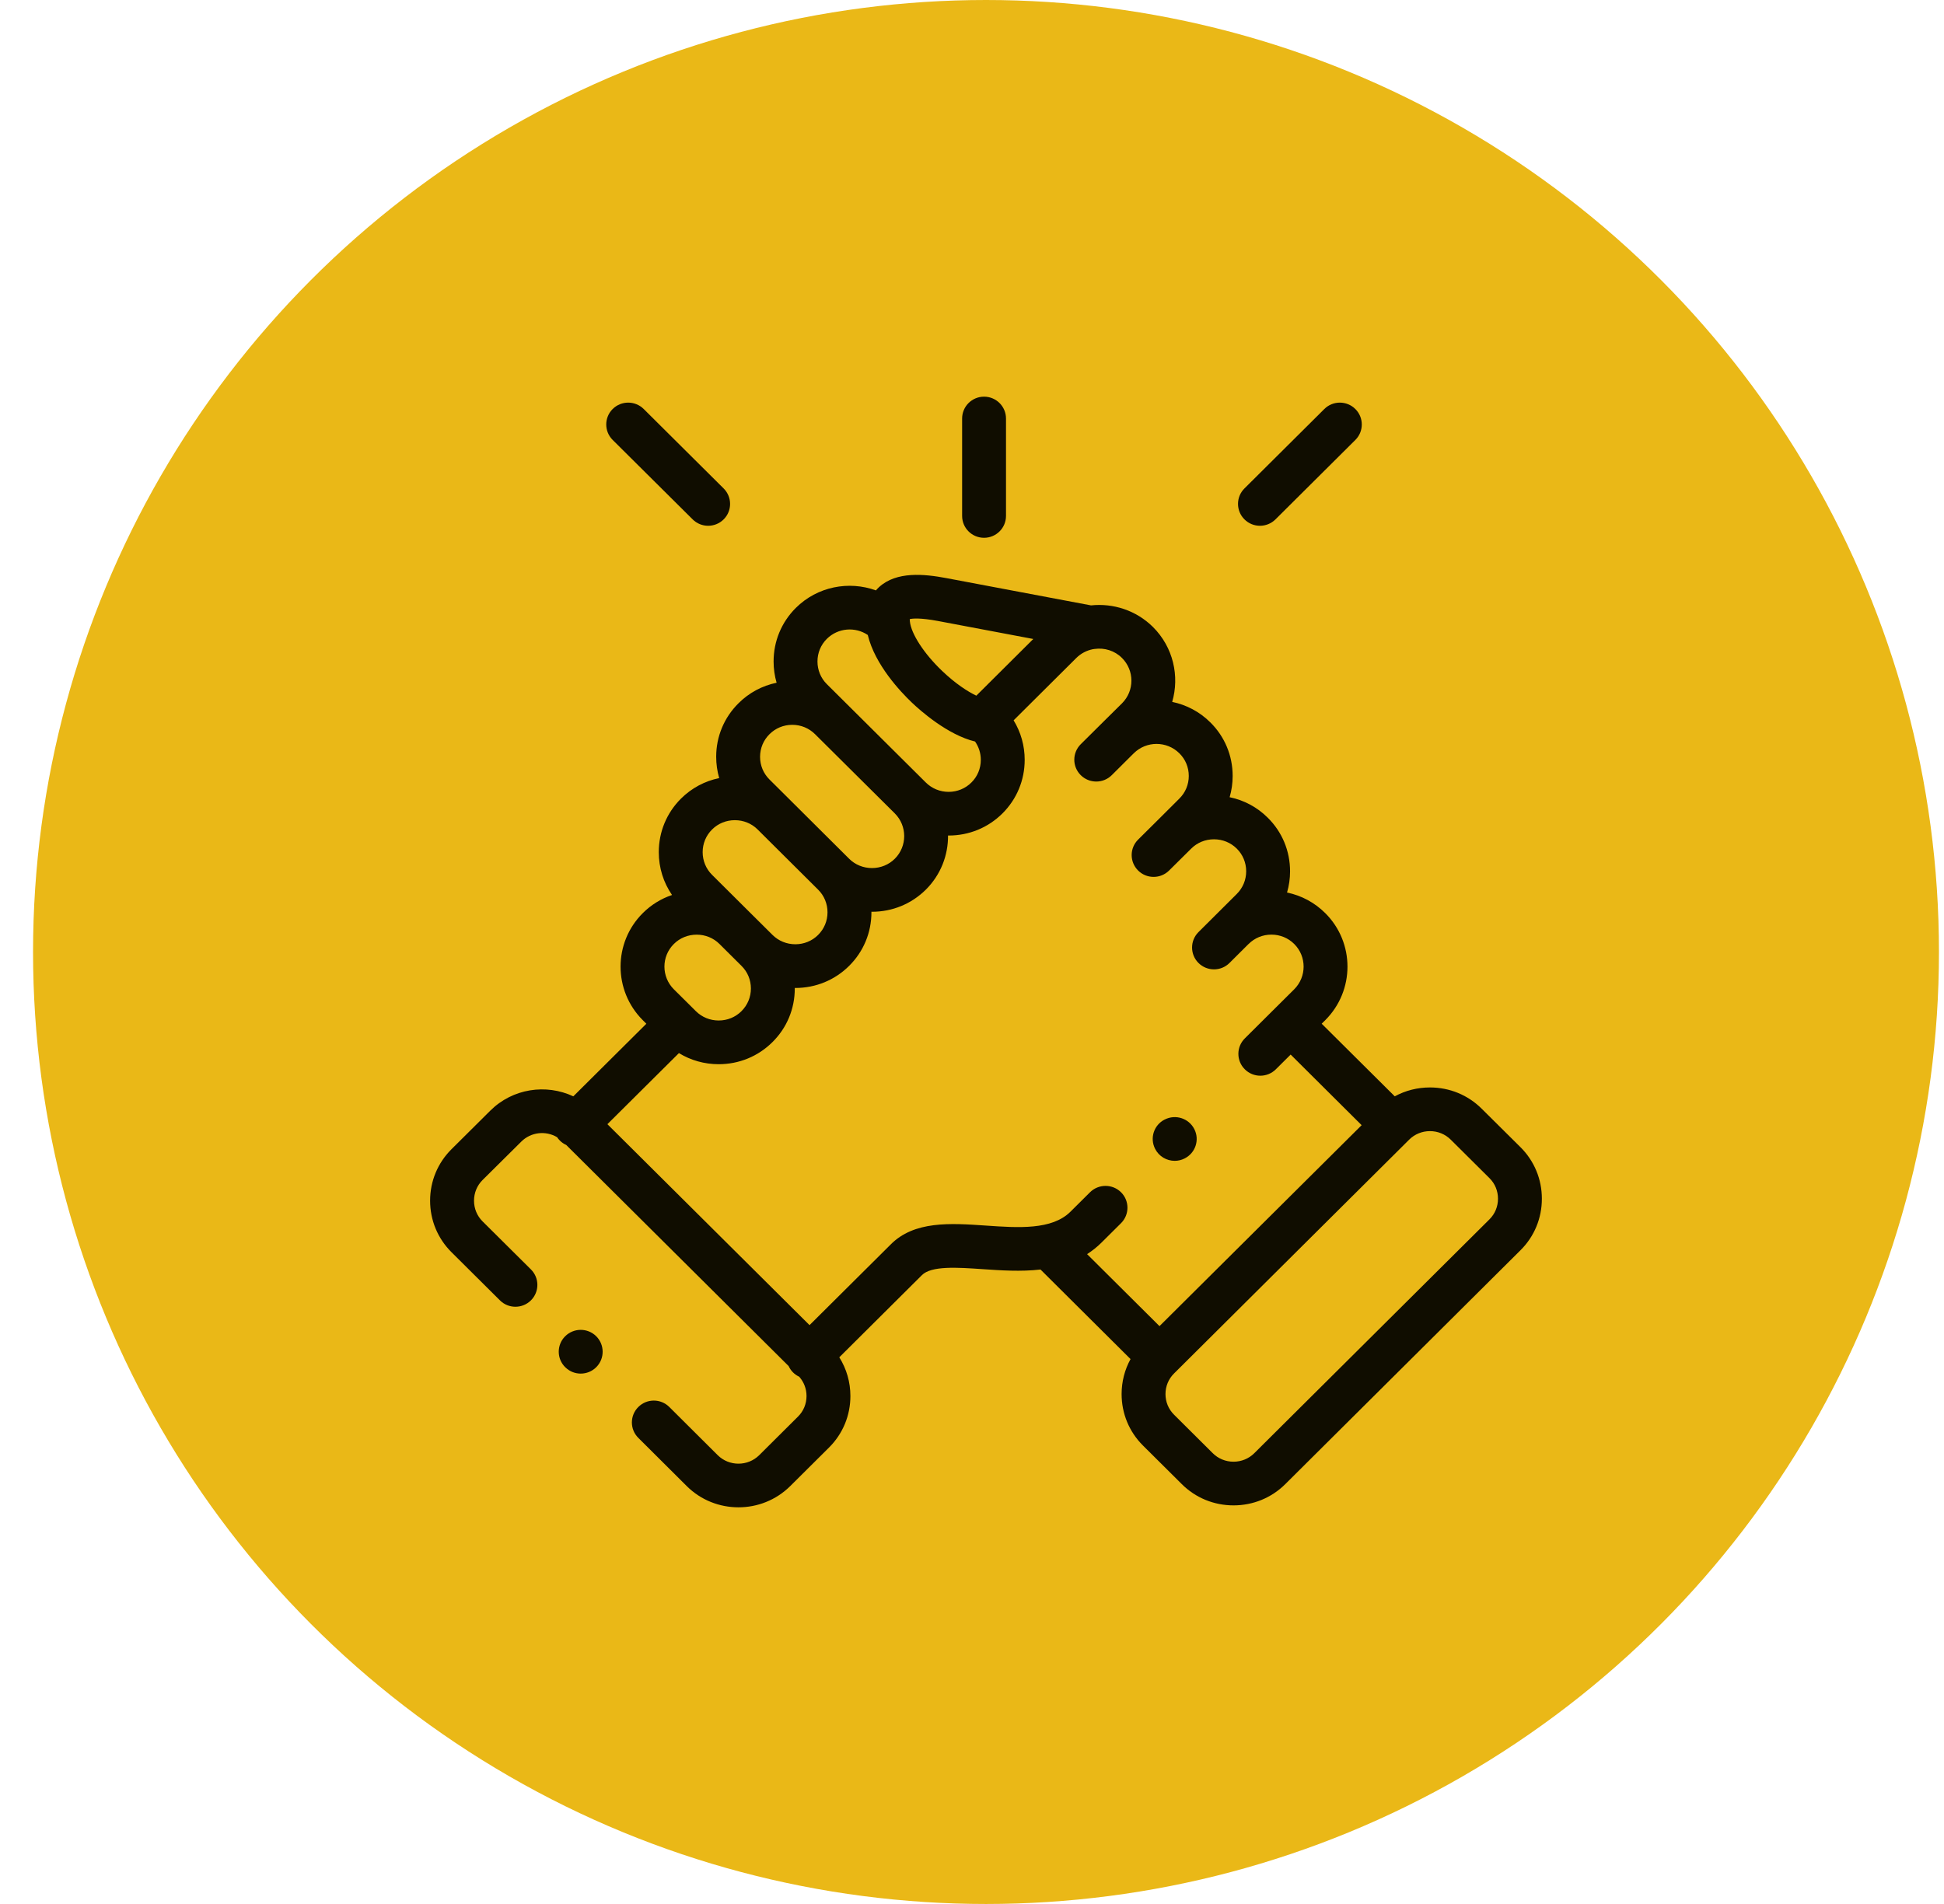 <svg width="49" height="48" viewBox="0 0 49 48" fill="none" xmlns="http://www.w3.org/2000/svg">
<ellipse cx="24.853" cy="24" rx="24.02" ry="24" fill="#EAB817"/>
<path d="M38.325 28.921L37.347 27.951C37 27.605 36.537 27.415 36.043 27.415C35.727 27.415 35.424 27.493 35.156 27.639L33.314 25.808L33.404 25.719C34.151 24.974 34.151 23.763 33.404 23.02C33.137 22.754 32.804 22.576 32.441 22.501C32.491 22.33 32.517 22.15 32.517 21.966C32.517 21.454 32.318 20.974 31.956 20.616C31.69 20.35 31.357 20.172 30.994 20.098C31.044 19.926 31.07 19.746 31.07 19.562C31.07 19.05 30.87 18.57 30.508 18.212C30.235 17.94 29.899 17.768 29.546 17.695C29.735 17.047 29.574 16.318 29.062 15.807C28.636 15.385 28.058 15.203 27.5 15.262L23.852 14.574C23.295 14.469 22.6 14.4 22.161 14.798C22.134 14.823 22.105 14.852 22.078 14.884C21.398 14.637 20.604 14.784 20.059 15.326C19.698 15.686 19.499 16.165 19.499 16.676C19.499 16.861 19.525 17.04 19.575 17.212C19.213 17.287 18.88 17.464 18.614 17.73C18.252 18.089 18.052 18.567 18.052 19.078C18.052 19.263 18.078 19.443 18.128 19.616C17.766 19.69 17.433 19.867 17.166 20.132C16.804 20.492 16.605 20.972 16.605 21.483C16.605 21.875 16.722 22.248 16.939 22.563C16.665 22.655 16.413 22.81 16.203 23.019C15.455 23.763 15.455 24.974 16.203 25.72L16.292 25.809L14.451 27.639C13.766 27.318 12.923 27.438 12.358 28L11.381 28.971C11.033 29.317 10.841 29.778 10.841 30.27C10.841 30.762 11.033 31.223 11.381 31.569L12.601 32.782C12.817 32.998 13.167 32.997 13.383 32.782C13.599 32.567 13.599 32.218 13.383 32.003L12.162 30.79C12.024 30.652 11.948 30.467 11.948 30.27C11.948 30.073 12.024 29.888 12.162 29.75L13.14 28.78C13.384 28.537 13.758 28.5 14.042 28.669C14.062 28.699 14.085 28.728 14.112 28.754C14.159 28.802 14.213 28.838 14.271 28.864L19.878 34.439C19.905 34.497 19.941 34.552 19.989 34.599C20.035 34.645 20.088 34.681 20.145 34.708C20.263 34.841 20.329 35.012 20.329 35.194C20.329 35.391 20.253 35.576 20.114 35.713L19.137 36.685C18.849 36.971 18.379 36.971 18.091 36.686L16.871 35.471C16.655 35.255 16.305 35.255 16.089 35.471C15.873 35.686 15.873 36.034 16.089 36.249L17.31 37.465C17.669 37.822 18.141 38 18.614 38C19.086 38 19.558 37.822 19.918 37.465L20.896 36.493C21.244 36.147 21.435 35.685 21.435 35.194C21.435 34.843 21.337 34.507 21.155 34.218L23.227 32.157C23.23 32.155 23.232 32.153 23.234 32.15C23.471 31.906 24.132 31.952 24.771 31.996C25.226 32.027 25.732 32.062 26.227 32.005L28.496 34.263C28.349 34.53 28.271 34.831 28.271 35.145C28.271 35.636 28.462 36.097 28.81 36.443L29.788 37.415C30.135 37.761 30.598 37.951 31.092 37.951C31.586 37.951 32.049 37.761 32.397 37.415L38.325 31.519C38.673 31.174 38.864 30.712 38.864 30.22C38.864 29.729 38.673 29.267 38.325 28.921ZM23.646 15.656L26.045 16.109L24.609 17.538C24.387 17.432 24.082 17.234 23.748 16.915C23.291 16.48 22.964 15.977 22.934 15.663C22.932 15.641 22.931 15.622 22.931 15.608C23.004 15.591 23.196 15.572 23.646 15.656ZM20.841 16.106C21.122 15.827 21.557 15.795 21.873 16.008C22.053 16.757 22.695 17.436 22.983 17.711C23.197 17.915 23.884 18.526 24.577 18.694C24.671 18.828 24.722 18.988 24.722 19.156C24.722 19.373 24.638 19.576 24.485 19.727C24.333 19.879 24.129 19.963 23.911 19.963C23.693 19.963 23.489 19.879 23.336 19.727L20.841 17.247C20.689 17.096 20.605 16.893 20.605 16.676C20.605 16.459 20.689 16.257 20.841 16.106ZM19.396 18.509C19.548 18.357 19.752 18.273 19.97 18.273C20.188 18.273 20.392 18.357 20.545 18.51L22.554 20.506C22.87 20.821 22.87 21.334 22.555 21.649C22.402 21.801 22.197 21.884 21.979 21.884C21.76 21.884 21.556 21.801 21.403 21.649L19.879 20.132C19.877 20.13 19.874 20.128 19.872 20.125L19.395 19.651C19.242 19.499 19.158 19.296 19.158 19.079C19.159 18.863 19.242 18.661 19.396 18.509ZM17.948 20.912C18.1 20.76 18.304 20.677 18.523 20.677C18.739 20.677 18.942 20.759 19.093 20.908L20.622 22.429C20.774 22.58 20.858 22.783 20.858 22.999C20.858 23.216 20.774 23.418 20.621 23.57C20.469 23.722 20.265 23.805 20.047 23.805C19.829 23.805 19.624 23.721 19.472 23.57L18.917 23.019L17.948 22.055C17.795 21.903 17.711 21.7 17.711 21.483C17.711 21.267 17.795 21.064 17.948 20.912ZM16.984 23.799C17.137 23.646 17.342 23.563 17.56 23.563C17.778 23.563 17.983 23.646 18.135 23.798L18.69 24.35C18.843 24.501 18.927 24.704 18.927 24.92C18.927 25.137 18.843 25.339 18.689 25.492C18.537 25.644 18.333 25.727 18.115 25.727C17.897 25.727 17.693 25.644 17.539 25.491L17.47 25.422L17.467 25.419L17.464 25.416L16.985 24.941C16.669 24.625 16.668 24.113 16.984 23.799ZM28.257 30.058C28.041 29.843 27.691 29.843 27.474 30.058L26.982 30.547C26.515 31.012 25.667 30.954 24.848 30.897C23.958 30.836 23.038 30.772 22.443 31.381L20.405 33.407L15.31 28.341L17.113 26.549C17.411 26.731 17.755 26.829 18.115 26.829C18.629 26.829 19.111 26.63 19.471 26.271C19.834 25.912 20.033 25.432 20.033 24.921C20.033 24.916 20.033 24.911 20.033 24.906C20.038 24.906 20.042 24.907 20.047 24.907C20.561 24.907 21.042 24.709 21.403 24.35C21.765 23.991 21.965 23.511 21.965 23C21.965 22.995 21.964 22.99 21.964 22.985C21.969 22.985 21.974 22.986 21.979 22.986C22.492 22.986 22.974 22.788 23.337 22.428C23.714 22.052 23.9 21.558 23.896 21.064C23.901 21.064 23.906 21.064 23.911 21.064C24.425 21.064 24.907 20.866 25.268 20.506C25.629 20.147 25.828 19.667 25.828 19.156C25.828 18.799 25.731 18.457 25.549 18.16L27.129 16.588C27.247 16.471 27.392 16.398 27.544 16.367C27.561 16.366 27.577 16.363 27.593 16.36C27.837 16.326 28.094 16.401 28.28 16.587C28.597 16.902 28.597 17.415 28.282 17.73L27.8 18.207C27.799 18.209 27.797 18.21 27.795 18.212L27.241 18.762C27.025 18.977 27.024 19.326 27.24 19.541C27.456 19.757 27.807 19.757 28.023 19.542L28.506 19.061L28.579 18.989C28.896 18.676 29.41 18.676 29.727 18.991C29.88 19.142 29.964 19.345 29.964 19.562C29.964 19.778 29.88 19.981 29.726 20.133L29.242 20.616L28.688 21.166C28.471 21.38 28.47 21.729 28.686 21.945C28.901 22.16 29.252 22.161 29.468 21.946L30.025 21.394C30.177 21.242 30.381 21.159 30.599 21.159C30.817 21.159 31.021 21.242 31.175 21.395C31.327 21.546 31.411 21.749 31.411 21.965C31.411 22.182 31.327 22.384 31.174 22.537L30.209 23.498C29.993 23.713 29.993 24.062 30.209 24.277C30.317 24.384 30.459 24.438 30.6 24.438C30.742 24.438 30.883 24.384 30.991 24.276L31.464 23.805C31.467 23.803 31.47 23.8 31.472 23.798C31.625 23.646 31.828 23.562 32.047 23.562C32.265 23.562 32.469 23.646 32.622 23.798C32.938 24.113 32.937 24.625 32.622 24.94L32.141 25.418L32.14 25.419L31.377 26.178C31.16 26.393 31.16 26.742 31.376 26.957C31.484 27.065 31.626 27.119 31.767 27.119C31.909 27.119 32.05 27.065 32.158 26.958L32.532 26.586L34.321 28.366L29.226 33.432L27.401 31.617C27.528 31.535 27.65 31.44 27.764 31.326L28.256 30.837C28.472 30.622 28.473 30.273 28.257 30.058ZM37.543 30.74L31.615 36.636C31.476 36.774 31.29 36.85 31.092 36.85C30.893 36.85 30.708 36.774 30.569 36.636L29.592 35.664C29.453 35.526 29.377 35.342 29.377 35.145C29.377 34.948 29.453 34.764 29.592 34.626L35.52 28.73C35.659 28.592 35.845 28.516 36.043 28.516C36.241 28.516 36.427 28.592 36.566 28.73L37.543 29.701C37.682 29.838 37.758 30.023 37.758 30.22C37.758 30.418 37.682 30.602 37.543 30.74Z" fill="#100D00"/>
<path d="M24.804 13.558C25.109 13.558 25.357 13.311 25.357 13.007V10.551C25.357 10.247 25.109 10 24.804 10C24.498 10 24.251 10.247 24.251 10.551V13.007C24.251 13.311 24.498 13.558 24.804 13.558Z" fill="#100D00"/>
<path d="M17.459 13.094C17.567 13.201 17.708 13.255 17.849 13.255C17.991 13.255 18.133 13.201 18.241 13.093C18.457 12.878 18.456 12.529 18.24 12.314L16.225 10.311C16.008 10.096 15.658 10.097 15.442 10.312C15.227 10.527 15.227 10.876 15.443 11.091L17.459 13.094Z" fill="#100D00"/>
<path d="M31.758 13.255C31.899 13.255 32.041 13.201 32.149 13.094L34.163 11.091C34.379 10.876 34.379 10.527 34.163 10.312C33.948 10.097 33.597 10.096 33.381 10.311L31.367 12.314C31.151 12.529 31.151 12.878 31.367 13.093C31.475 13.201 31.616 13.255 31.758 13.255Z" fill="#100D00"/>
<path d="M14.242 33.691C14.028 33.908 14.031 34.257 14.249 34.47L14.251 34.471C14.358 34.577 14.498 34.629 14.637 34.629C14.78 34.629 14.924 34.574 15.032 34.464C15.246 34.247 15.242 33.897 15.025 33.684C14.807 33.471 14.457 33.474 14.242 33.691Z" fill="#100D00"/>
<path d="M29.61 29.265C29.694 29.265 29.779 29.246 29.859 29.205C30.132 29.068 30.242 28.737 30.104 28.466C29.966 28.194 29.634 28.085 29.361 28.222L29.358 28.223C29.085 28.36 28.977 28.691 29.115 28.962C29.212 29.154 29.407 29.265 29.61 29.265Z" fill="#100D00"/>
</svg>
